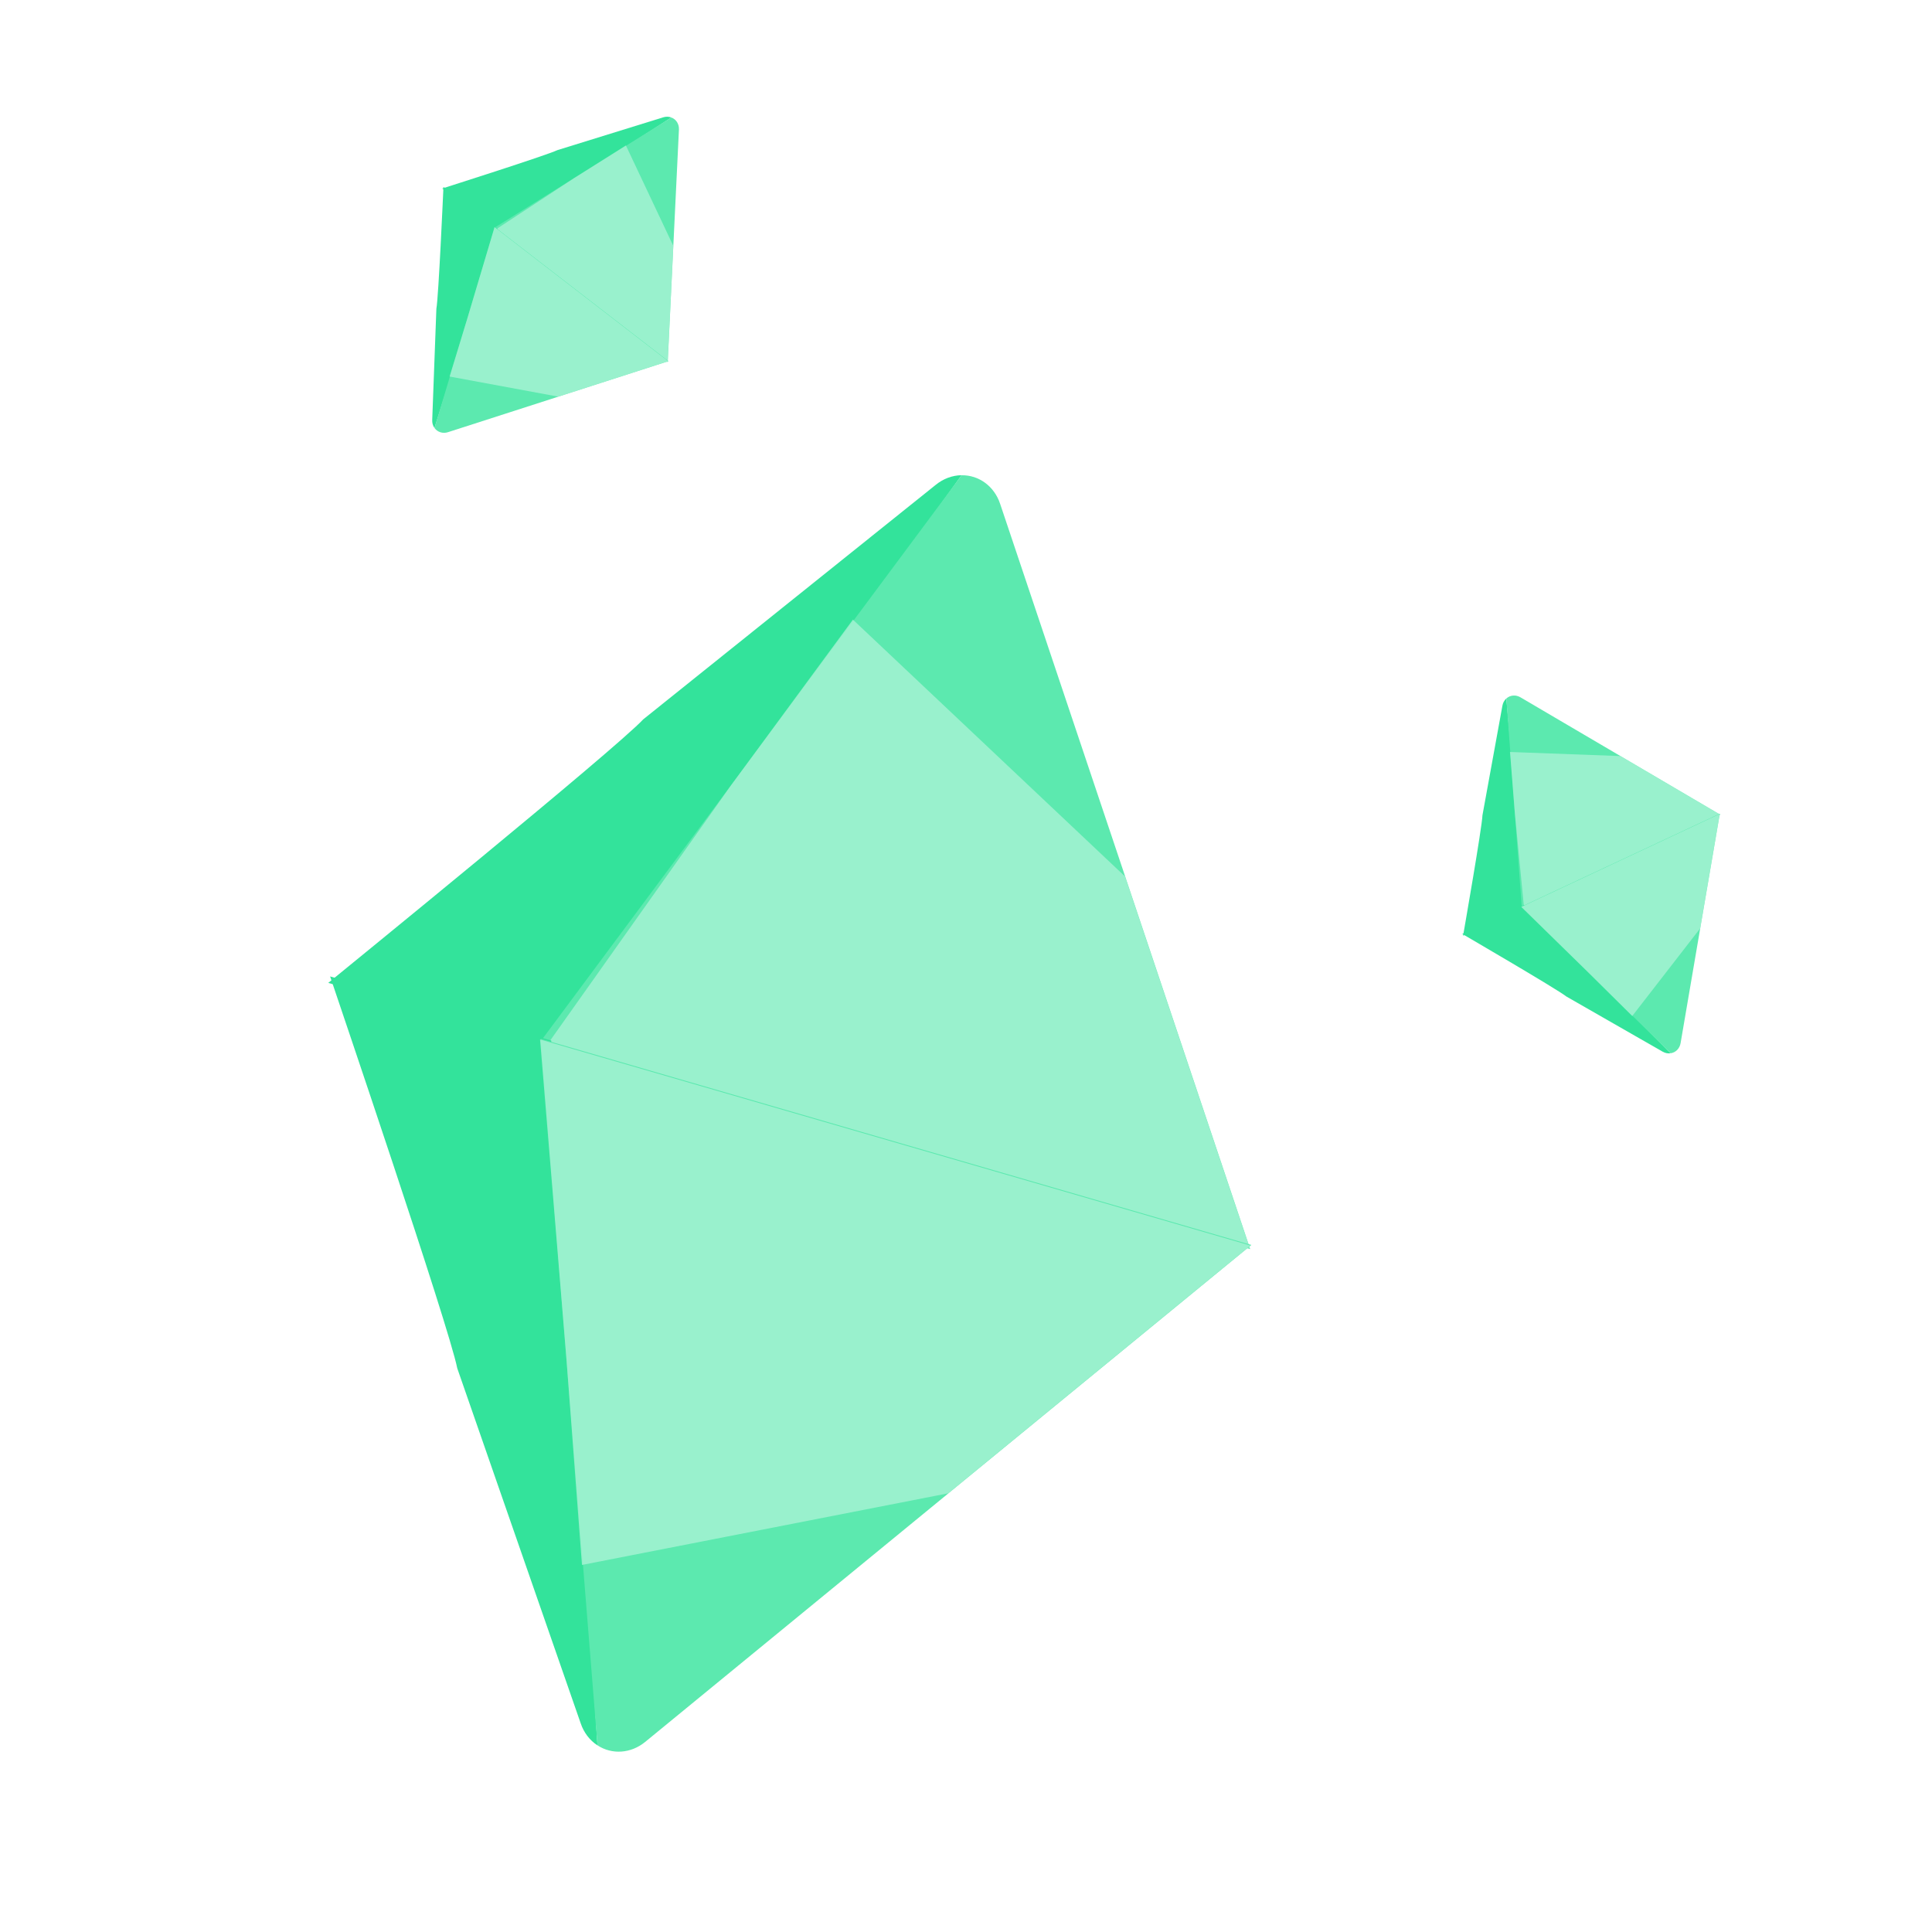 <svg width="120" height="120" viewBox="0 0 120 120" fill="none" xmlns="http://www.w3.org/2000/svg">
<g opacity="0.8">
<path d="M58.112 30.121L39.955 44.678C38.161 46.593 21.313 60.288 20.389 61.049L34.12 65.033L59.725 29.516C59.149 29.523 58.582 29.735 58.112 30.121Z" fill="#00DC82"/>
<path d="M62.117 31.285C61.753 30.202 60.804 29.502 59.724 29.519L33.507 64.776L45.944 68.383L77.652 77.582L62.117 31.285Z" fill="#33E39B"/>
<path opacity="0.75" d="M77.621 77.518L56.651 71.435L34.004 64.866L45.36 48.84L52.976 38.487L69.876 54.437L77.621 77.518Z" fill="#99F1CD"/>
<path d="M36.066 107.034L28.401 84.986C27.896 82.404 20.883 61.788 20.504 60.648L34.236 64.631L37.111 108.409C36.627 108.096 36.26 107.612 36.066 107.034Z" fill="#00DC82"/>
<path d="M40.072 108.194C39.191 108.915 38.017 109 37.112 108.407L33.58 64.52L46.017 68.128L77.725 77.326L40.072 108.194Z" fill="#33E39B"/>
<path opacity="0.75" d="M77.666 77.363L56.696 71.28L33.543 64.564L35.179 84.358L36.147 97.201L58.894 92.752L77.666 77.363Z" fill="#99F1CD"/>
</g>
<g opacity="0.8">
<path d="M93.317 43.835L92.078 50.637C92.048 51.415 90.934 57.769 90.875 58.119L94.711 56.322L93.561 43.384C93.433 43.498 93.348 43.657 93.317 43.835Z" fill="#00DC82"/>
<path d="M94.437 43.311C94.146 43.14 93.799 43.17 93.561 43.385L94.524 56.385L97.998 54.757L106.855 50.606L94.437 43.311Z" fill="#33E39B"/>
<path opacity="0.75" d="M106.836 50.598L100.978 53.343L94.653 56.308L94.09 50.508L93.788 46.707L100.645 46.961L106.836 50.598Z" fill="#99F1CD"/>
<path d="M103.265 65.318L97.292 61.896C96.68 61.418 91.129 58.188 90.824 58.008L94.659 56.211L103.764 65.421C103.596 65.445 103.42 65.409 103.265 65.318Z" fill="#00DC82"/>
<path d="M104.384 64.793C104.327 65.127 104.081 65.375 103.764 65.42L94.491 56.314L97.965 54.686L106.822 50.536L104.384 64.793Z" fill="#33E39B"/>
<path opacity="0.75" d="M106.816 50.556L100.958 53.3L94.491 56.331L98.683 60.429L101.382 63.107L105.6 57.664L106.816 50.556Z" fill="#99F1CD"/>
</g>
<g opacity="0.8">
<path d="M41.191 7.288L34.621 9.325C33.921 9.657 27.805 11.599 27.469 11.708L30.825 14.3L41.7 7.297C41.541 7.236 41.362 7.233 41.191 7.288Z" fill="#00DC82"/>
<path d="M42.17 8.045C42.186 7.707 42 7.41 41.7 7.298L30.683 14.162L33.723 16.509L41.474 22.494L42.17 8.045Z" fill="#33E39B"/>
<path opacity="0.75" d="M41.472 22.474L36.346 18.516L30.811 14.241L35.664 11.06L38.876 9.035L41.819 15.27L41.472 22.474Z" fill="#99F1CD"/>
<path d="M26.846 26.088L27.104 19.178C27.242 18.411 27.526 11.966 27.544 11.611L30.9 14.203L26.986 26.581C26.886 26.442 26.837 26.269 26.846 26.088Z" fill="#00DC82"/>
<path d="M27.825 26.844C27.505 26.947 27.172 26.842 26.986 26.581L30.731 14.101L33.771 16.448L41.522 22.433L27.825 26.844Z" fill="#33E39B"/>
<path opacity="0.75" d="M41.501 22.437L36.376 18.479L30.716 14.108L29.039 19.742L27.925 23.387L34.673 24.636L41.501 22.437Z" fill="#99F1CD"/>
</g>
</svg>
